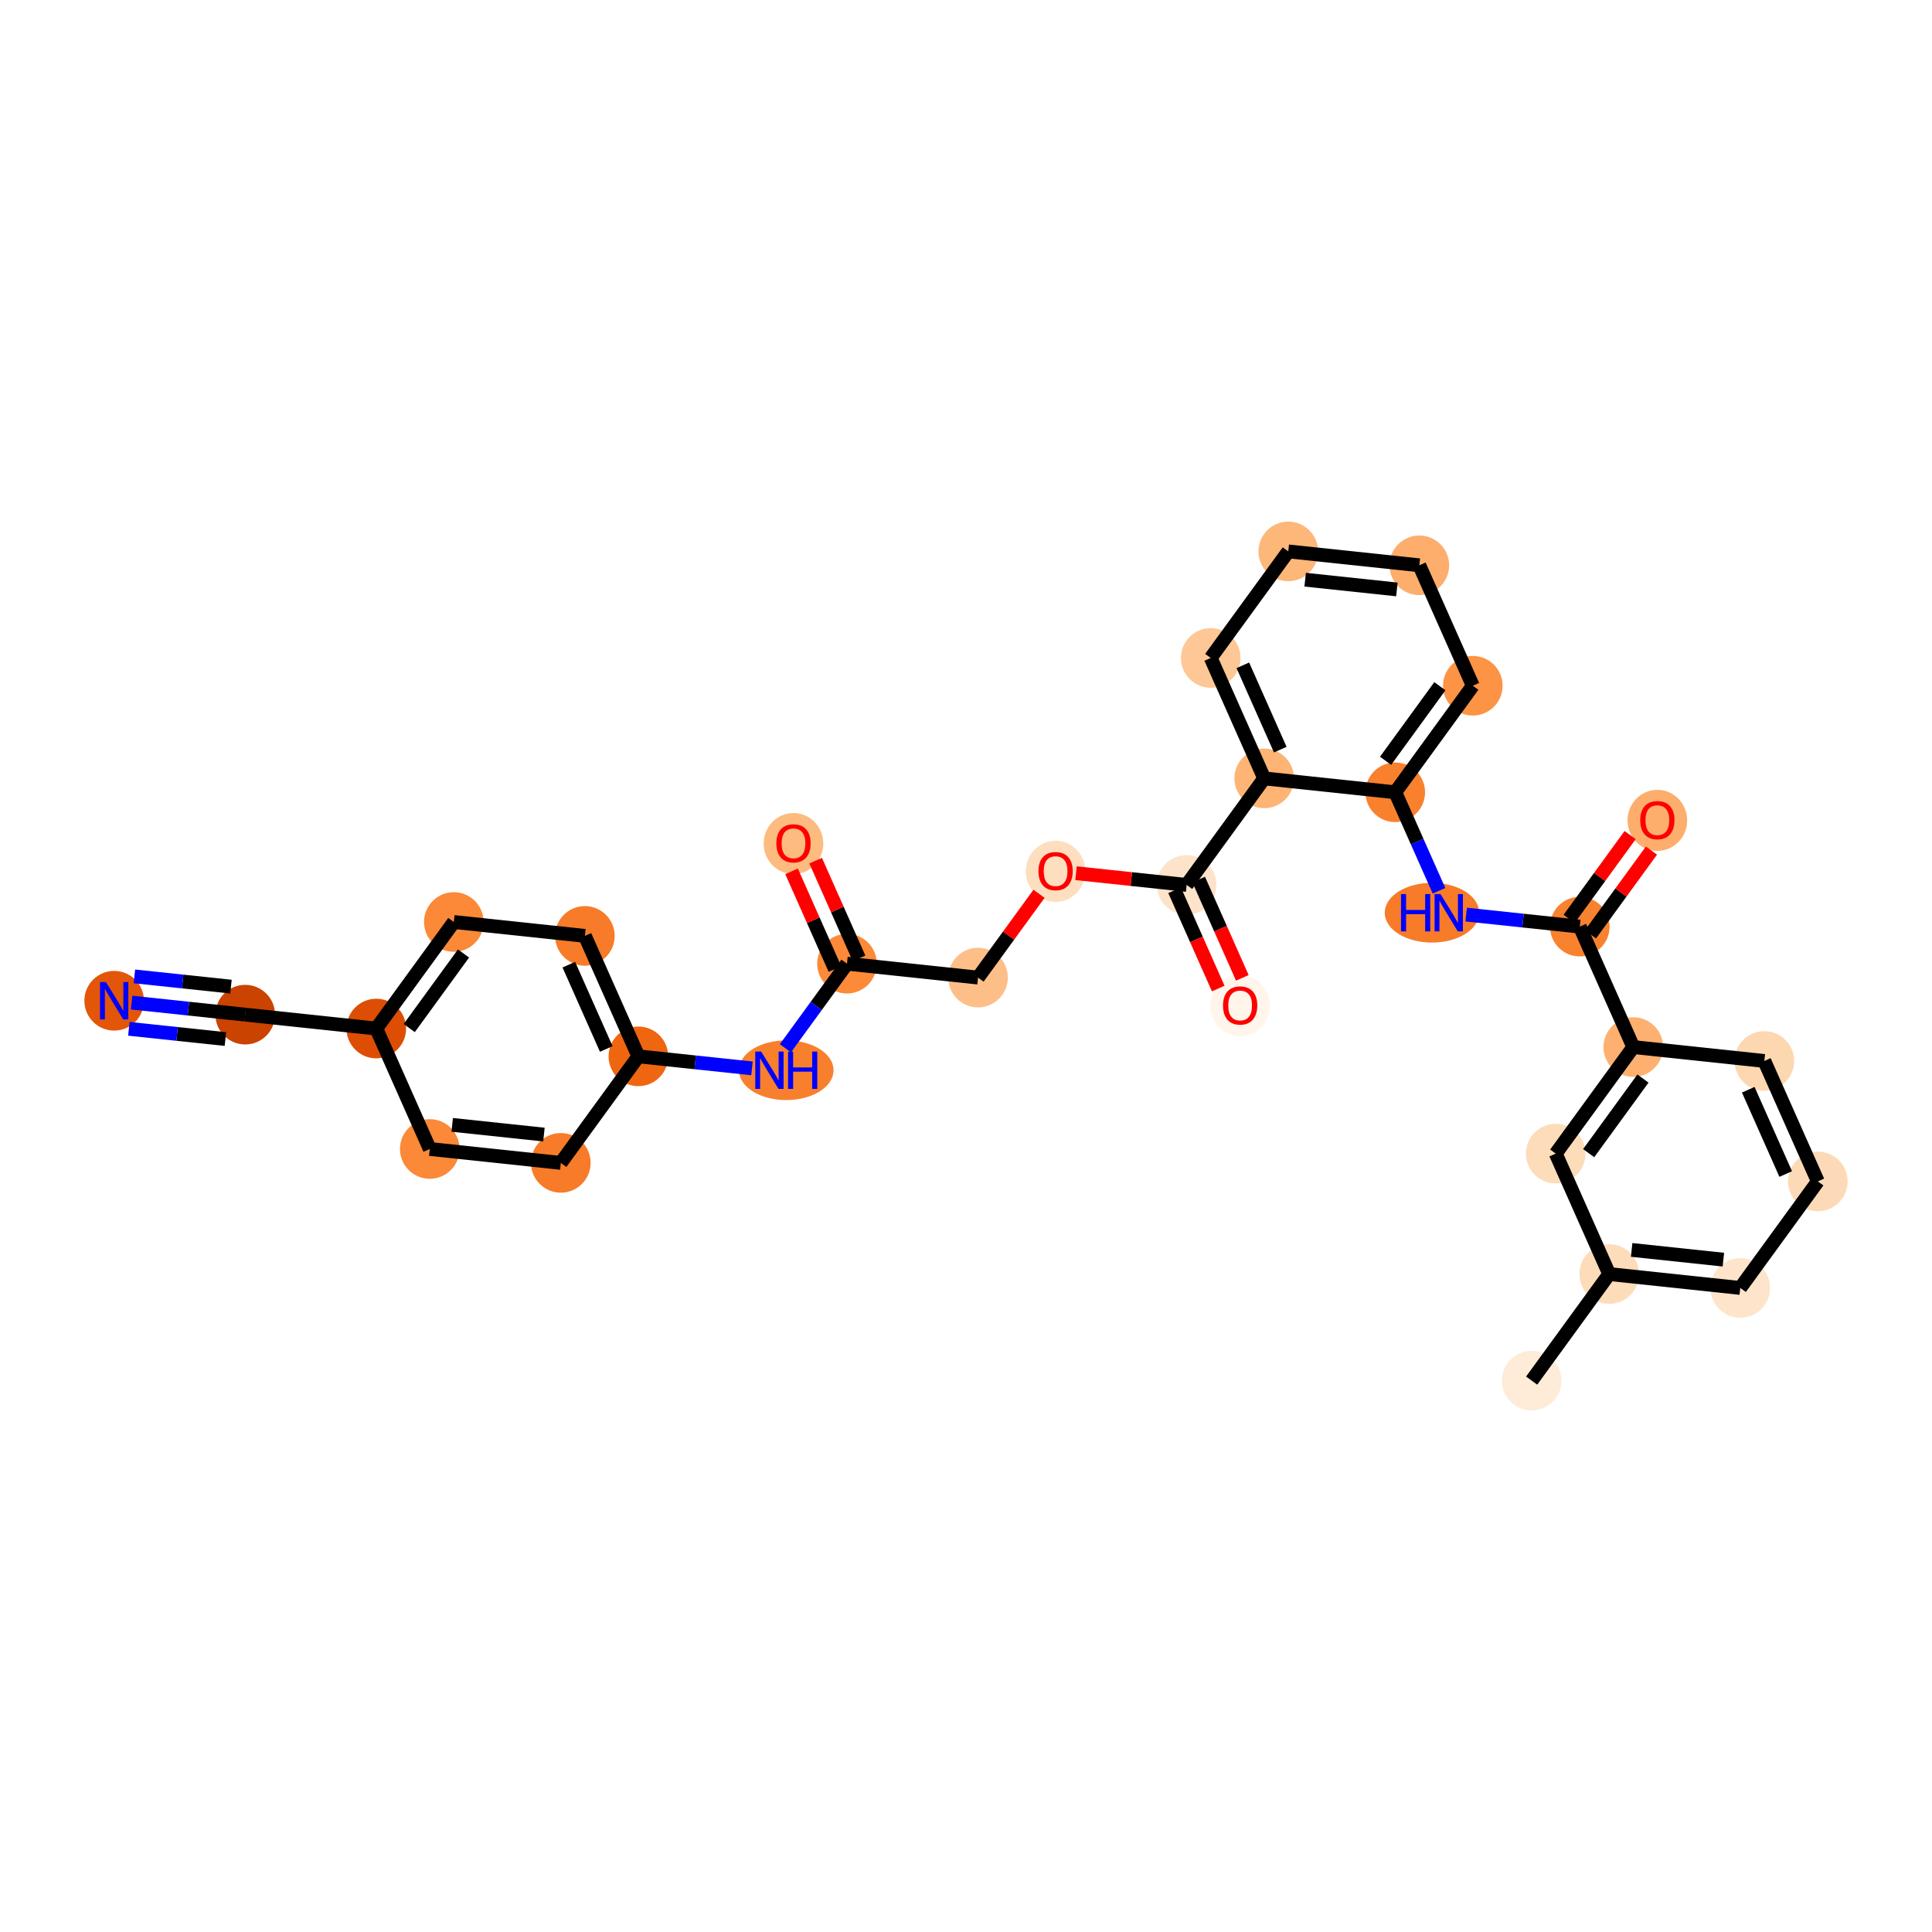 <?xml version='1.0' encoding='iso-8859-1'?>
<svg version='1.1' baseProfile='full'
              xmlns='http://www.w3.org/2000/svg'
                      xmlns:rdkit='http://www.rdkit.org/xml'
                      xmlns:xlink='http://www.w3.org/1999/xlink'
                  xml:space='preserve'
width='280px' height='280px' viewBox='0 0 280 280'>
<!-- END OF HEADER -->
<rect style='opacity:1.0;fill:#FFFFFF;stroke:none' width='280' height='280' x='0' y='0'> </rect>
<ellipse cx='221.979' cy='200.086' rx='3.82' ry='3.82'  style='fill:#FEEBD8;fill-rule:evenodd;stroke:#FEEBD8;stroke-width:1.0px;stroke-linecap:butt;stroke-linejoin:miter;stroke-opacity:1' />
<ellipse cx='233.22' cy='184.645' rx='3.82' ry='3.82'  style='fill:#FDDCBA;fill-rule:evenodd;stroke:#FDDCBA;stroke-width:1.0px;stroke-linecap:butt;stroke-linejoin:miter;stroke-opacity:1' />
<ellipse cx='252.212' cy='186.659' rx='3.82' ry='3.82'  style='fill:#FDE4CB;fill-rule:evenodd;stroke:#FDE4CB;stroke-width:1.0px;stroke-linecap:butt;stroke-linejoin:miter;stroke-opacity:1' />
<ellipse cx='263.453' cy='171.218' rx='3.82' ry='3.82'  style='fill:#FDDAB7;fill-rule:evenodd;stroke:#FDDAB7;stroke-width:1.0px;stroke-linecap:butt;stroke-linejoin:miter;stroke-opacity:1' />
<ellipse cx='255.701' cy='153.763' rx='3.82' ry='3.82'  style='fill:#FDD7B0;fill-rule:evenodd;stroke:#FDD7B0;stroke-width:1.0px;stroke-linecap:butt;stroke-linejoin:miter;stroke-opacity:1' />
<ellipse cx='236.708' cy='151.749' rx='3.82' ry='3.82'  style='fill:#FDB06F;fill-rule:evenodd;stroke:#FDB06F;stroke-width:1.0px;stroke-linecap:butt;stroke-linejoin:miter;stroke-opacity:1' />
<ellipse cx='228.956' cy='134.293' rx='3.82' ry='3.82'  style='fill:#F9822F;fill-rule:evenodd;stroke:#F9822F;stroke-width:1.0px;stroke-linecap:butt;stroke-linejoin:miter;stroke-opacity:1' />
<ellipse cx='240.196' cy='118.894' rx='3.82' ry='3.927'  style='fill:#FDAE6C;fill-rule:evenodd;stroke:#FDAE6C;stroke-width:1.0px;stroke-linecap:butt;stroke-linejoin:miter;stroke-opacity:1' />
<ellipse cx='207.53' cy='132.279' rx='6.342' ry='3.825'  style='fill:#F77B28;fill-rule:evenodd;stroke:#F77B28;stroke-width:1.0px;stroke-linecap:butt;stroke-linejoin:miter;stroke-opacity:1' />
<ellipse cx='202.211' cy='114.824' rx='3.82' ry='3.82'  style='fill:#F9812E;fill-rule:evenodd;stroke:#F9812E;stroke-width:1.0px;stroke-linecap:butt;stroke-linejoin:miter;stroke-opacity:1' />
<ellipse cx='213.451' cy='99.383' rx='3.82' ry='3.82'  style='fill:#FD9345;fill-rule:evenodd;stroke:#FD9345;stroke-width:1.0px;stroke-linecap:butt;stroke-linejoin:miter;stroke-opacity:1' />
<ellipse cx='205.699' cy='81.928' rx='3.82' ry='3.82'  style='fill:#FDAE6C;fill-rule:evenodd;stroke:#FDAE6C;stroke-width:1.0px;stroke-linecap:butt;stroke-linejoin:miter;stroke-opacity:1' />
<ellipse cx='186.706' cy='79.914' rx='3.82' ry='3.82'  style='fill:#FDB779;fill-rule:evenodd;stroke:#FDB779;stroke-width:1.0px;stroke-linecap:butt;stroke-linejoin:miter;stroke-opacity:1' />
<ellipse cx='175.466' cy='95.355' rx='3.82' ry='3.82'  style='fill:#FDC895;fill-rule:evenodd;stroke:#FDC895;stroke-width:1.0px;stroke-linecap:butt;stroke-linejoin:miter;stroke-opacity:1' />
<ellipse cx='183.218' cy='112.81' rx='3.82' ry='3.82'  style='fill:#FDB474;fill-rule:evenodd;stroke:#FDB474;stroke-width:1.0px;stroke-linecap:butt;stroke-linejoin:miter;stroke-opacity:1' />
<ellipse cx='171.977' cy='128.251' rx='3.82' ry='3.82'  style='fill:#FDE3C9;fill-rule:evenodd;stroke:#FDE3C9;stroke-width:1.0px;stroke-linecap:butt;stroke-linejoin:miter;stroke-opacity:1' />
<ellipse cx='179.73' cy='145.749' rx='3.82' ry='3.927'  style='fill:#FFF5EB;fill-rule:evenodd;stroke:#FFF5EB;stroke-width:1.0px;stroke-linecap:butt;stroke-linejoin:miter;stroke-opacity:1' />
<ellipse cx='152.985' cy='126.28' rx='3.82' ry='3.927'  style='fill:#FDDEBE;fill-rule:evenodd;stroke:#FDDEBE;stroke-width:1.0px;stroke-linecap:butt;stroke-linejoin:miter;stroke-opacity:1' />
<ellipse cx='141.744' cy='141.679' rx='3.82' ry='3.82'  style='fill:#FDBF87;fill-rule:evenodd;stroke:#FDBF87;stroke-width:1.0px;stroke-linecap:butt;stroke-linejoin:miter;stroke-opacity:1' />
<ellipse cx='122.751' cy='139.665' rx='3.82' ry='3.82'  style='fill:#FC8A38;fill-rule:evenodd;stroke:#FC8A38;stroke-width:1.0px;stroke-linecap:butt;stroke-linejoin:miter;stroke-opacity:1' />
<ellipse cx='114.999' cy='122.252' rx='3.82' ry='3.927'  style='fill:#FDBB80;fill-rule:evenodd;stroke:#FDBB80;stroke-width:1.0px;stroke-linecap:butt;stroke-linejoin:miter;stroke-opacity:1' />
<ellipse cx='113.952' cy='155.106' rx='6.353' ry='3.825'  style='fill:#F8802D;fill-rule:evenodd;stroke:#F8802D;stroke-width:1.0px;stroke-linecap:butt;stroke-linejoin:miter;stroke-opacity:1' />
<ellipse cx='92.518' cy='153.092' rx='3.82' ry='3.82'  style='fill:#EF6611;fill-rule:evenodd;stroke:#EF6611;stroke-width:1.0px;stroke-linecap:butt;stroke-linejoin:miter;stroke-opacity:1' />
<ellipse cx='84.766' cy='135.637' rx='3.82' ry='3.82'  style='fill:#F77B28;fill-rule:evenodd;stroke:#F77B28;stroke-width:1.0px;stroke-linecap:butt;stroke-linejoin:miter;stroke-opacity:1' />
<ellipse cx='65.773' cy='133.623' rx='3.82' ry='3.82'  style='fill:#FB8937;fill-rule:evenodd;stroke:#FB8937;stroke-width:1.0px;stroke-linecap:butt;stroke-linejoin:miter;stroke-opacity:1' />
<ellipse cx='54.533' cy='149.064' rx='3.82' ry='3.82'  style='fill:#DD4E04;fill-rule:evenodd;stroke:#DD4E04;stroke-width:1.0px;stroke-linecap:butt;stroke-linejoin:miter;stroke-opacity:1' />
<ellipse cx='35.54' cy='147.05' rx='3.82' ry='3.82'  style='fill:#CB4301;fill-rule:evenodd;stroke:#CB4301;stroke-width:1.0px;stroke-linecap:butt;stroke-linejoin:miter;stroke-opacity:1' />
<ellipse cx='16.547' cy='145.036' rx='3.82' ry='3.825'  style='fill:#E35609;fill-rule:evenodd;stroke:#E35609;stroke-width:1.0px;stroke-linecap:butt;stroke-linejoin:miter;stroke-opacity:1' />
<ellipse cx='62.285' cy='166.519' rx='3.82' ry='3.82'  style='fill:#FB8937;fill-rule:evenodd;stroke:#FB8937;stroke-width:1.0px;stroke-linecap:butt;stroke-linejoin:miter;stroke-opacity:1' />
<ellipse cx='81.278' cy='168.533' rx='3.82' ry='3.82'  style='fill:#F77B28;fill-rule:evenodd;stroke:#F77B28;stroke-width:1.0px;stroke-linecap:butt;stroke-linejoin:miter;stroke-opacity:1' />
<ellipse cx='225.467' cy='167.19' rx='3.82' ry='3.82'  style='fill:#FDDCBA;fill-rule:evenodd;stroke:#FDDCBA;stroke-width:1.0px;stroke-linecap:butt;stroke-linejoin:miter;stroke-opacity:1' />
<path class='bond-0 atom-0 atom-1' d='M 221.979,200.086 L 233.22,184.645' style='fill:none;fill-rule:evenodd;stroke:#000000;stroke-width:2.0px;stroke-linecap:butt;stroke-linejoin:miter;stroke-opacity:1' />
<path class='bond-1 atom-1 atom-2' d='M 233.22,184.645 L 252.212,186.659' style='fill:none;fill-rule:evenodd;stroke:#000000;stroke-width:2.0px;stroke-linecap:butt;stroke-linejoin:miter;stroke-opacity:1' />
<path class='bond-1 atom-1 atom-2' d='M 236.471,181.148 L 249.766,182.558' style='fill:none;fill-rule:evenodd;stroke:#000000;stroke-width:2.0px;stroke-linecap:butt;stroke-linejoin:miter;stroke-opacity:1' />
<path class='bond-30 atom-30 atom-1' d='M 225.467,167.19 L 233.22,184.645' style='fill:none;fill-rule:evenodd;stroke:#000000;stroke-width:2.0px;stroke-linecap:butt;stroke-linejoin:miter;stroke-opacity:1' />
<path class='bond-2 atom-2 atom-3' d='M 252.212,186.659 L 263.453,171.218' style='fill:none;fill-rule:evenodd;stroke:#000000;stroke-width:2.0px;stroke-linecap:butt;stroke-linejoin:miter;stroke-opacity:1' />
<path class='bond-3 atom-3 atom-4' d='M 263.453,171.218 L 255.701,153.763' style='fill:none;fill-rule:evenodd;stroke:#000000;stroke-width:2.0px;stroke-linecap:butt;stroke-linejoin:miter;stroke-opacity:1' />
<path class='bond-3 atom-3 atom-4' d='M 258.799,170.15 L 253.372,157.931' style='fill:none;fill-rule:evenodd;stroke:#000000;stroke-width:2.0px;stroke-linecap:butt;stroke-linejoin:miter;stroke-opacity:1' />
<path class='bond-4 atom-4 atom-5' d='M 255.701,153.763 L 236.708,151.749' style='fill:none;fill-rule:evenodd;stroke:#000000;stroke-width:2.0px;stroke-linecap:butt;stroke-linejoin:miter;stroke-opacity:1' />
<path class='bond-5 atom-5 atom-6' d='M 236.708,151.749 L 228.956,134.293' style='fill:none;fill-rule:evenodd;stroke:#000000;stroke-width:2.0px;stroke-linecap:butt;stroke-linejoin:miter;stroke-opacity:1' />
<path class='bond-29 atom-5 atom-30' d='M 236.708,151.749 L 225.467,167.19' style='fill:none;fill-rule:evenodd;stroke:#000000;stroke-width:2.0px;stroke-linecap:butt;stroke-linejoin:miter;stroke-opacity:1' />
<path class='bond-29 atom-5 atom-30' d='M 238.11,156.313 L 230.242,167.122' style='fill:none;fill-rule:evenodd;stroke:#000000;stroke-width:2.0px;stroke-linecap:butt;stroke-linejoin:miter;stroke-opacity:1' />
<path class='bond-6 atom-6 atom-7' d='M 230.5,135.417 L 234.92,129.345' style='fill:none;fill-rule:evenodd;stroke:#000000;stroke-width:2.0px;stroke-linecap:butt;stroke-linejoin:miter;stroke-opacity:1' />
<path class='bond-6 atom-6 atom-7' d='M 234.92,129.345 L 239.341,123.273' style='fill:none;fill-rule:evenodd;stroke:#FF0000;stroke-width:2.0px;stroke-linecap:butt;stroke-linejoin:miter;stroke-opacity:1' />
<path class='bond-6 atom-6 atom-7' d='M 227.412,133.169 L 231.832,127.097' style='fill:none;fill-rule:evenodd;stroke:#000000;stroke-width:2.0px;stroke-linecap:butt;stroke-linejoin:miter;stroke-opacity:1' />
<path class='bond-6 atom-6 atom-7' d='M 231.832,127.097 L 236.252,121.025' style='fill:none;fill-rule:evenodd;stroke:#FF0000;stroke-width:2.0px;stroke-linecap:butt;stroke-linejoin:miter;stroke-opacity:1' />
<path class='bond-7 atom-6 atom-8' d='M 228.956,134.293 L 220.724,133.42' style='fill:none;fill-rule:evenodd;stroke:#000000;stroke-width:2.0px;stroke-linecap:butt;stroke-linejoin:miter;stroke-opacity:1' />
<path class='bond-7 atom-6 atom-8' d='M 220.724,133.42 L 212.492,132.548' style='fill:none;fill-rule:evenodd;stroke:#0000FF;stroke-width:2.0px;stroke-linecap:butt;stroke-linejoin:miter;stroke-opacity:1' />
<path class='bond-8 atom-8 atom-9' d='M 208.55,129.097 L 205.38,121.961' style='fill:none;fill-rule:evenodd;stroke:#0000FF;stroke-width:2.0px;stroke-linecap:butt;stroke-linejoin:miter;stroke-opacity:1' />
<path class='bond-8 atom-8 atom-9' d='M 205.38,121.961 L 202.211,114.824' style='fill:none;fill-rule:evenodd;stroke:#000000;stroke-width:2.0px;stroke-linecap:butt;stroke-linejoin:miter;stroke-opacity:1' />
<path class='bond-9 atom-9 atom-10' d='M 202.211,114.824 L 213.451,99.383' style='fill:none;fill-rule:evenodd;stroke:#000000;stroke-width:2.0px;stroke-linecap:butt;stroke-linejoin:miter;stroke-opacity:1' />
<path class='bond-9 atom-9 atom-10' d='M 200.809,110.26 L 208.677,99.451' style='fill:none;fill-rule:evenodd;stroke:#000000;stroke-width:2.0px;stroke-linecap:butt;stroke-linejoin:miter;stroke-opacity:1' />
<path class='bond-31 atom-14 atom-9' d='M 183.218,112.81 L 202.211,114.824' style='fill:none;fill-rule:evenodd;stroke:#000000;stroke-width:2.0px;stroke-linecap:butt;stroke-linejoin:miter;stroke-opacity:1' />
<path class='bond-10 atom-10 atom-11' d='M 213.451,99.383 L 205.699,81.928' style='fill:none;fill-rule:evenodd;stroke:#000000;stroke-width:2.0px;stroke-linecap:butt;stroke-linejoin:miter;stroke-opacity:1' />
<path class='bond-11 atom-11 atom-12' d='M 205.699,81.928 L 186.706,79.914' style='fill:none;fill-rule:evenodd;stroke:#000000;stroke-width:2.0px;stroke-linecap:butt;stroke-linejoin:miter;stroke-opacity:1' />
<path class='bond-11 atom-11 atom-12' d='M 202.447,85.424 L 189.152,84.014' style='fill:none;fill-rule:evenodd;stroke:#000000;stroke-width:2.0px;stroke-linecap:butt;stroke-linejoin:miter;stroke-opacity:1' />
<path class='bond-12 atom-12 atom-13' d='M 186.706,79.914 L 175.466,95.355' style='fill:none;fill-rule:evenodd;stroke:#000000;stroke-width:2.0px;stroke-linecap:butt;stroke-linejoin:miter;stroke-opacity:1' />
<path class='bond-13 atom-13 atom-14' d='M 175.466,95.355 L 183.218,112.81' style='fill:none;fill-rule:evenodd;stroke:#000000;stroke-width:2.0px;stroke-linecap:butt;stroke-linejoin:miter;stroke-opacity:1' />
<path class='bond-13 atom-13 atom-14' d='M 180.12,96.423 L 185.546,108.642' style='fill:none;fill-rule:evenodd;stroke:#000000;stroke-width:2.0px;stroke-linecap:butt;stroke-linejoin:miter;stroke-opacity:1' />
<path class='bond-14 atom-14 atom-15' d='M 183.218,112.81 L 171.977,128.251' style='fill:none;fill-rule:evenodd;stroke:#000000;stroke-width:2.0px;stroke-linecap:butt;stroke-linejoin:miter;stroke-opacity:1' />
<path class='bond-15 atom-15 atom-16' d='M 170.232,129.027 L 173.395,136.148' style='fill:none;fill-rule:evenodd;stroke:#000000;stroke-width:2.0px;stroke-linecap:butt;stroke-linejoin:miter;stroke-opacity:1' />
<path class='bond-15 atom-15 atom-16' d='M 173.395,136.148 L 176.557,143.269' style='fill:none;fill-rule:evenodd;stroke:#FF0000;stroke-width:2.0px;stroke-linecap:butt;stroke-linejoin:miter;stroke-opacity:1' />
<path class='bond-15 atom-15 atom-16' d='M 173.723,127.476 L 176.886,134.598' style='fill:none;fill-rule:evenodd;stroke:#000000;stroke-width:2.0px;stroke-linecap:butt;stroke-linejoin:miter;stroke-opacity:1' />
<path class='bond-15 atom-15 atom-16' d='M 176.886,134.598 L 180.048,141.719' style='fill:none;fill-rule:evenodd;stroke:#FF0000;stroke-width:2.0px;stroke-linecap:butt;stroke-linejoin:miter;stroke-opacity:1' />
<path class='bond-16 atom-15 atom-17' d='M 171.977,128.251 L 163.961,127.401' style='fill:none;fill-rule:evenodd;stroke:#000000;stroke-width:2.0px;stroke-linecap:butt;stroke-linejoin:miter;stroke-opacity:1' />
<path class='bond-16 atom-15 atom-17' d='M 163.961,127.401 L 155.945,126.551' style='fill:none;fill-rule:evenodd;stroke:#FF0000;stroke-width:2.0px;stroke-linecap:butt;stroke-linejoin:miter;stroke-opacity:1' />
<path class='bond-17 atom-17 atom-18' d='M 150.585,129.534 L 146.165,135.606' style='fill:none;fill-rule:evenodd;stroke:#FF0000;stroke-width:2.0px;stroke-linecap:butt;stroke-linejoin:miter;stroke-opacity:1' />
<path class='bond-17 atom-17 atom-18' d='M 146.165,135.606 L 141.744,141.679' style='fill:none;fill-rule:evenodd;stroke:#000000;stroke-width:2.0px;stroke-linecap:butt;stroke-linejoin:miter;stroke-opacity:1' />
<path class='bond-18 atom-18 atom-19' d='M 141.744,141.679 L 122.751,139.665' style='fill:none;fill-rule:evenodd;stroke:#000000;stroke-width:2.0px;stroke-linecap:butt;stroke-linejoin:miter;stroke-opacity:1' />
<path class='bond-19 atom-19 atom-20' d='M 124.497,138.89 L 121.353,131.81' style='fill:none;fill-rule:evenodd;stroke:#000000;stroke-width:2.0px;stroke-linecap:butt;stroke-linejoin:miter;stroke-opacity:1' />
<path class='bond-19 atom-19 atom-20' d='M 121.353,131.81 L 118.209,124.731' style='fill:none;fill-rule:evenodd;stroke:#FF0000;stroke-width:2.0px;stroke-linecap:butt;stroke-linejoin:miter;stroke-opacity:1' />
<path class='bond-19 atom-19 atom-20' d='M 121.006,140.44 L 117.862,133.361' style='fill:none;fill-rule:evenodd;stroke:#000000;stroke-width:2.0px;stroke-linecap:butt;stroke-linejoin:miter;stroke-opacity:1' />
<path class='bond-19 atom-19 atom-20' d='M 117.862,133.361 L 114.718,126.281' style='fill:none;fill-rule:evenodd;stroke:#FF0000;stroke-width:2.0px;stroke-linecap:butt;stroke-linejoin:miter;stroke-opacity:1' />
<path class='bond-20 atom-19 atom-21' d='M 122.751,139.665 L 118.289,145.794' style='fill:none;fill-rule:evenodd;stroke:#000000;stroke-width:2.0px;stroke-linecap:butt;stroke-linejoin:miter;stroke-opacity:1' />
<path class='bond-20 atom-19 atom-21' d='M 118.289,145.794 L 113.827,151.924' style='fill:none;fill-rule:evenodd;stroke:#0000FF;stroke-width:2.0px;stroke-linecap:butt;stroke-linejoin:miter;stroke-opacity:1' />
<path class='bond-21 atom-21 atom-22' d='M 108.982,154.838 L 100.75,153.965' style='fill:none;fill-rule:evenodd;stroke:#0000FF;stroke-width:2.0px;stroke-linecap:butt;stroke-linejoin:miter;stroke-opacity:1' />
<path class='bond-21 atom-21 atom-22' d='M 100.75,153.965 L 92.518,153.092' style='fill:none;fill-rule:evenodd;stroke:#000000;stroke-width:2.0px;stroke-linecap:butt;stroke-linejoin:miter;stroke-opacity:1' />
<path class='bond-22 atom-22 atom-23' d='M 92.518,153.092 L 84.766,135.637' style='fill:none;fill-rule:evenodd;stroke:#000000;stroke-width:2.0px;stroke-linecap:butt;stroke-linejoin:miter;stroke-opacity:1' />
<path class='bond-22 atom-22 atom-23' d='M 87.864,152.024 L 82.438,139.806' style='fill:none;fill-rule:evenodd;stroke:#000000;stroke-width:2.0px;stroke-linecap:butt;stroke-linejoin:miter;stroke-opacity:1' />
<path class='bond-32 atom-29 atom-22' d='M 81.278,168.533 L 92.518,153.092' style='fill:none;fill-rule:evenodd;stroke:#000000;stroke-width:2.0px;stroke-linecap:butt;stroke-linejoin:miter;stroke-opacity:1' />
<path class='bond-23 atom-23 atom-24' d='M 84.766,135.637 L 65.773,133.623' style='fill:none;fill-rule:evenodd;stroke:#000000;stroke-width:2.0px;stroke-linecap:butt;stroke-linejoin:miter;stroke-opacity:1' />
<path class='bond-24 atom-24 atom-25' d='M 65.773,133.623 L 54.533,149.064' style='fill:none;fill-rule:evenodd;stroke:#000000;stroke-width:2.0px;stroke-linecap:butt;stroke-linejoin:miter;stroke-opacity:1' />
<path class='bond-24 atom-24 atom-25' d='M 67.175,138.187 L 59.307,148.996' style='fill:none;fill-rule:evenodd;stroke:#000000;stroke-width:2.0px;stroke-linecap:butt;stroke-linejoin:miter;stroke-opacity:1' />
<path class='bond-25 atom-25 atom-26' d='M 54.533,149.064 L 35.54,147.05' style='fill:none;fill-rule:evenodd;stroke:#000000;stroke-width:2.0px;stroke-linecap:butt;stroke-linejoin:miter;stroke-opacity:1' />
<path class='bond-27 atom-25 atom-28' d='M 54.533,149.064 L 62.285,166.519' style='fill:none;fill-rule:evenodd;stroke:#000000;stroke-width:2.0px;stroke-linecap:butt;stroke-linejoin:miter;stroke-opacity:1' />
<path class='bond-26 atom-26 atom-27' d='M 35.54,147.05 L 27.308,146.177' style='fill:none;fill-rule:evenodd;stroke:#000000;stroke-width:2.0px;stroke-linecap:butt;stroke-linejoin:miter;stroke-opacity:1' />
<path class='bond-26 atom-26 atom-27' d='M 27.308,146.177 L 19.076,145.304' style='fill:none;fill-rule:evenodd;stroke:#0000FF;stroke-width:2.0px;stroke-linecap:butt;stroke-linejoin:miter;stroke-opacity:1' />
<path class='bond-26 atom-26 atom-27' d='M 33.473,142.99 L 26.476,142.248' style='fill:none;fill-rule:evenodd;stroke:#000000;stroke-width:2.0px;stroke-linecap:butt;stroke-linejoin:miter;stroke-opacity:1' />
<path class='bond-26 atom-26 atom-27' d='M 26.476,142.248 L 19.479,141.506' style='fill:none;fill-rule:evenodd;stroke:#0000FF;stroke-width:2.0px;stroke-linecap:butt;stroke-linejoin:miter;stroke-opacity:1' />
<path class='bond-26 atom-26 atom-27' d='M 32.667,150.587 L 25.67,149.845' style='fill:none;fill-rule:evenodd;stroke:#000000;stroke-width:2.0px;stroke-linecap:butt;stroke-linejoin:miter;stroke-opacity:1' />
<path class='bond-26 atom-26 atom-27' d='M 25.67,149.845 L 18.673,149.103' style='fill:none;fill-rule:evenodd;stroke:#0000FF;stroke-width:2.0px;stroke-linecap:butt;stroke-linejoin:miter;stroke-opacity:1' />
<path class='bond-28 atom-28 atom-29' d='M 62.285,166.519 L 81.278,168.533' style='fill:none;fill-rule:evenodd;stroke:#000000;stroke-width:2.0px;stroke-linecap:butt;stroke-linejoin:miter;stroke-opacity:1' />
<path class='bond-28 atom-28 atom-29' d='M 65.537,163.023 L 78.832,164.433' style='fill:none;fill-rule:evenodd;stroke:#000000;stroke-width:2.0px;stroke-linecap:butt;stroke-linejoin:miter;stroke-opacity:1' />
<path  class='atom-7' d='M 237.713 118.867
Q 237.713 117.569, 238.355 116.843
Q 238.997 116.117, 240.196 116.117
Q 241.396 116.117, 242.037 116.843
Q 242.679 117.569, 242.679 118.867
Q 242.679 120.181, 242.03 120.93
Q 241.38 121.671, 240.196 121.671
Q 239.004 121.671, 238.355 120.93
Q 237.713 120.189, 237.713 118.867
M 240.196 121.06
Q 241.021 121.06, 241.464 120.51
Q 241.915 119.952, 241.915 118.867
Q 241.915 117.805, 241.464 117.271
Q 241.021 116.728, 240.196 116.728
Q 239.371 116.728, 238.92 117.263
Q 238.477 117.798, 238.477 118.867
Q 238.477 119.96, 238.92 120.51
Q 239.371 121.06, 240.196 121.06
' fill='#FF0000'/>
<path  class='atom-8' d='M 203.045 129.575
L 203.779 129.575
L 203.779 131.874
L 206.544 131.874
L 206.544 129.575
L 207.278 129.575
L 207.278 134.984
L 206.544 134.984
L 206.544 132.486
L 203.779 132.486
L 203.779 134.984
L 203.045 134.984
L 203.045 129.575
' fill='#0000FF'/>
<path  class='atom-8' d='M 208.767 129.575
L 210.54 132.44
Q 210.715 132.722, 210.998 133.234
Q 211.281 133.746, 211.296 133.777
L 211.296 129.575
L 212.014 129.575
L 212.014 134.984
L 211.273 134.984
L 209.371 131.852
Q 209.149 131.485, 208.912 131.065
Q 208.683 130.644, 208.615 130.515
L 208.615 134.984
L 207.912 134.984
L 207.912 129.575
L 208.767 129.575
' fill='#0000FF'/>
<path  class='atom-16' d='M 177.247 145.722
Q 177.247 144.423, 177.888 143.697
Q 178.53 142.972, 179.73 142.972
Q 180.929 142.972, 181.571 143.697
Q 182.213 144.423, 182.213 145.722
Q 182.213 147.036, 181.563 147.785
Q 180.914 148.526, 179.73 148.526
Q 178.538 148.526, 177.888 147.785
Q 177.247 147.044, 177.247 145.722
M 179.73 147.915
Q 180.555 147.915, 180.998 147.364
Q 181.449 146.807, 181.449 145.722
Q 181.449 144.66, 180.998 144.125
Q 180.555 143.583, 179.73 143.583
Q 178.905 143.583, 178.454 144.118
Q 178.011 144.652, 178.011 145.722
Q 178.011 146.814, 178.454 147.364
Q 178.905 147.915, 179.73 147.915
' fill='#FF0000'/>
<path  class='atom-17' d='M 150.502 126.253
Q 150.502 124.954, 151.144 124.228
Q 151.785 123.502, 152.985 123.502
Q 154.184 123.502, 154.826 124.228
Q 155.468 124.954, 155.468 126.253
Q 155.468 127.567, 154.818 128.315
Q 154.169 129.057, 152.985 129.057
Q 151.793 129.057, 151.144 128.315
Q 150.502 127.574, 150.502 126.253
M 152.985 128.445
Q 153.81 128.445, 154.253 127.895
Q 154.704 127.338, 154.704 126.253
Q 154.704 125.191, 154.253 124.656
Q 153.81 124.114, 152.985 124.114
Q 152.16 124.114, 151.709 124.648
Q 151.266 125.183, 151.266 126.253
Q 151.266 127.345, 151.709 127.895
Q 152.16 128.445, 152.985 128.445
' fill='#FF0000'/>
<path  class='atom-20' d='M 112.516 122.225
Q 112.516 120.926, 113.158 120.2
Q 113.8 119.475, 114.999 119.475
Q 116.199 119.475, 116.84 120.2
Q 117.482 120.926, 117.482 122.225
Q 117.482 123.539, 116.833 124.288
Q 116.183 125.029, 114.999 125.029
Q 113.807 125.029, 113.158 124.288
Q 112.516 123.547, 112.516 122.225
M 114.999 124.417
Q 115.824 124.417, 116.267 123.867
Q 116.718 123.31, 116.718 122.225
Q 116.718 121.163, 116.267 120.628
Q 115.824 120.086, 114.999 120.086
Q 114.174 120.086, 113.723 120.621
Q 113.28 121.155, 113.28 122.225
Q 113.28 123.317, 113.723 123.867
Q 114.174 124.417, 114.999 124.417
' fill='#FF0000'/>
<path  class='atom-21' d='M 110.315 152.402
L 112.088 155.266
Q 112.263 155.549, 112.546 156.061
Q 112.829 156.573, 112.844 156.603
L 112.844 152.402
L 113.562 152.402
L 113.562 157.81
L 112.821 157.81
L 110.919 154.678
Q 110.697 154.311, 110.46 153.891
Q 110.231 153.471, 110.162 153.341
L 110.162 157.81
L 109.46 157.81
L 109.46 152.402
L 110.315 152.402
' fill='#0000FF'/>
<path  class='atom-21' d='M 114.212 152.402
L 114.945 152.402
L 114.945 154.701
L 117.71 154.701
L 117.71 152.402
L 118.444 152.402
L 118.444 157.81
L 117.71 157.81
L 117.71 155.312
L 114.945 155.312
L 114.945 157.81
L 114.212 157.81
L 114.212 152.402
' fill='#0000FF'/>
<path  class='atom-27' d='M 15.351 142.332
L 17.124 145.197
Q 17.3 145.479, 17.582 145.991
Q 17.865 146.503, 17.88 146.534
L 17.88 142.332
L 18.598 142.332
L 18.598 147.741
L 17.857 147.741
L 15.955 144.608
Q 15.733 144.242, 15.497 143.821
Q 15.268 143.401, 15.199 143.271
L 15.199 147.741
L 14.496 147.741
L 14.496 142.332
L 15.351 142.332
' fill='#0000FF'/>
</svg>
